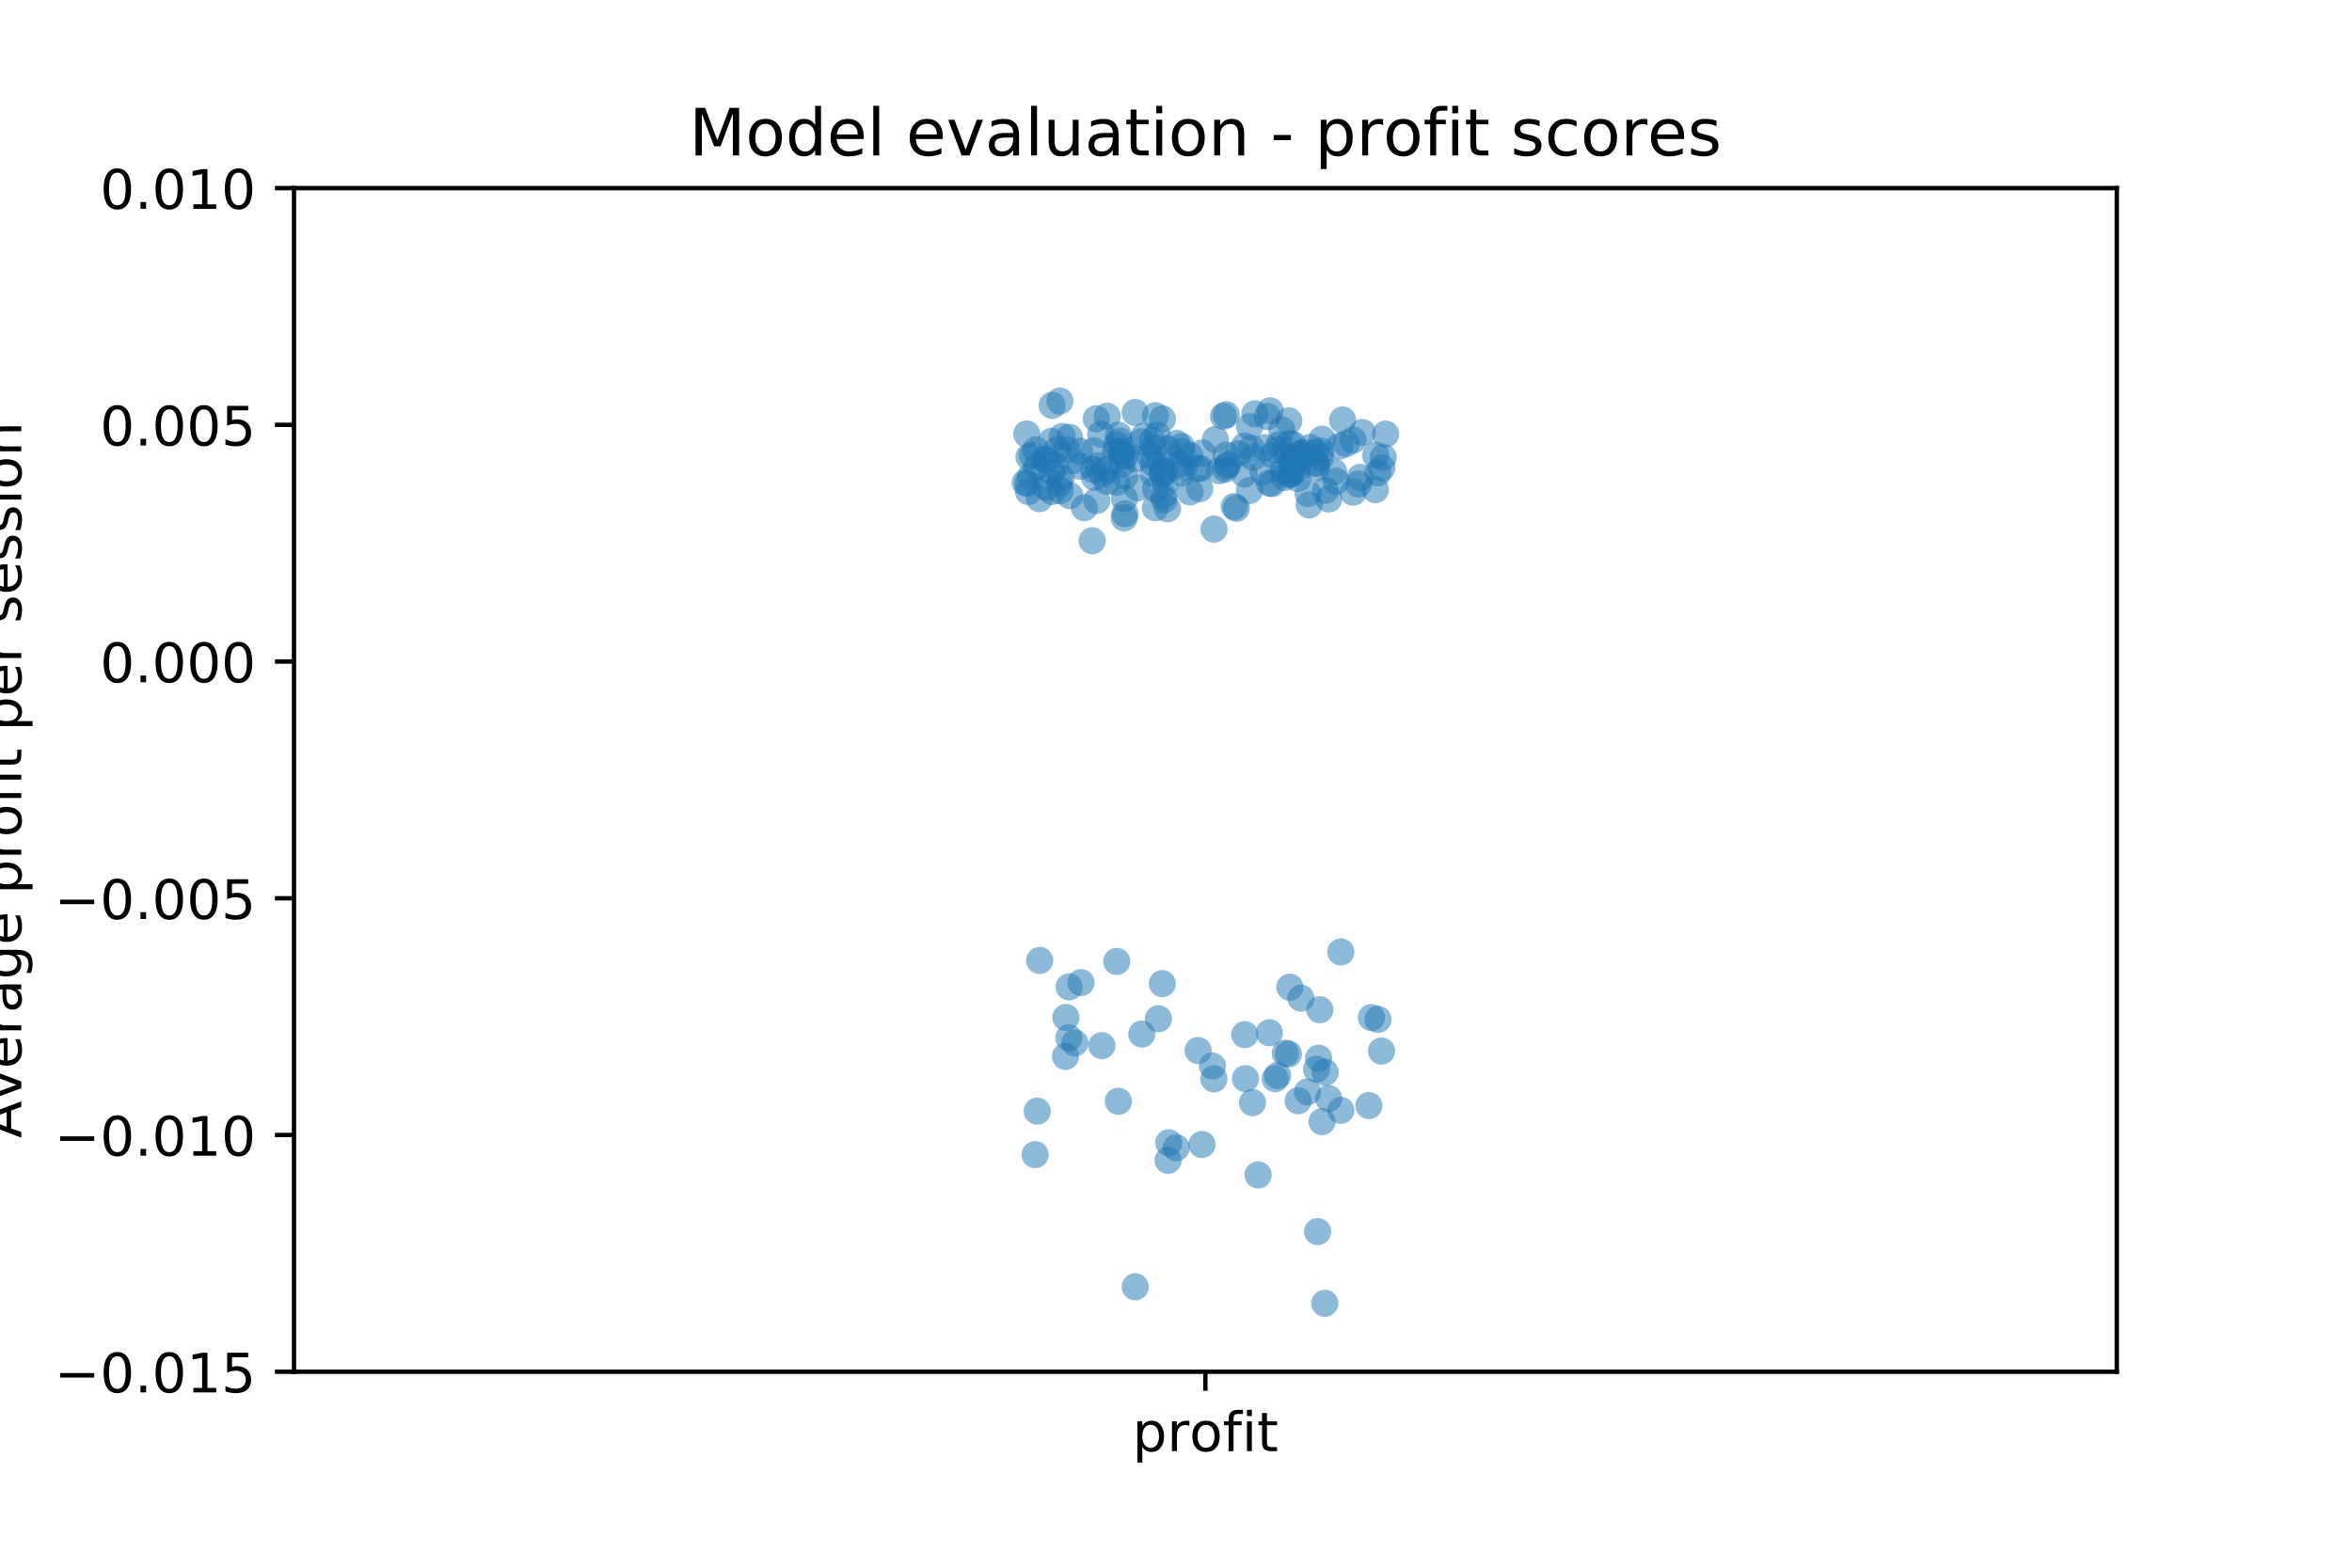 <?xml version="1.0" encoding="utf-8" standalone="no"?>
<!DOCTYPE svg PUBLIC "-//W3C//DTD SVG 1.1//EN"
  "http://www.w3.org/Graphics/SVG/1.1/DTD/svg11.dtd">
<!-- Created with matplotlib (https://matplotlib.org/) -->
<svg height="288pt" version="1.1" viewBox="0 0 432 288" width="432pt" xmlns="http://www.w3.org/2000/svg" xmlns:xlink="http://www.w3.org/1999/xlink">
 <defs>
  <style type="text/css">
*{stroke-linecap:butt;stroke-linejoin:round;}
  </style>
 </defs>
 <g id="figure_1">
  <g id="patch_1">
   <path d="M 0 288 
L 432 288 
L 432 0 
L 0 0 
z
" style="fill:#ffffff;"/>
  </g>
  <g id="axes_1">
   <g id="patch_2">
    <path d="M 54 252 
L 388.8 252 
L 388.8 34.56 
L 54 34.56 
z
" style="fill:#ffffff;"/>
   </g>
   <g id="matplotlib.axis_1">
    <g id="xtick_1">
     <g id="line2d_1">
      <defs>
       <path d="M 0 0 
L 0 3.5 
" id="me25039ee40" style="stroke:#000000;stroke-width:0.8;"/>
      </defs>
      <g>
       <use style="stroke:#000000;stroke-width:0.8;" x="221.4" xlink:href="#me25039ee40" y="252"/>
      </g>
     </g>
     <g id="text_1">
      <!-- profit -->
      <defs>
       <path d="M 18.109 8.203 
L 18.109 -20.797 
L 9.078 -20.797 
L 9.078 54.688 
L 18.109 54.688 
L 18.109 46.391 
Q 20.953 51.266 25.266 53.625 
Q 29.594 56 35.594 56 
Q 45.562 56 51.781 48.094 
Q 58.016 40.188 58.016 27.297 
Q 58.016 14.406 51.781 6.484 
Q 45.562 -1.422 35.594 -1.422 
Q 29.594 -1.422 25.266 0.953 
Q 20.953 3.328 18.109 8.203 
z
M 48.688 27.297 
Q 48.688 37.203 44.609 42.844 
Q 40.531 48.484 33.406 48.484 
Q 26.266 48.484 22.188 42.844 
Q 18.109 37.203 18.109 27.297 
Q 18.109 17.391 22.188 11.75 
Q 26.266 6.109 33.406 6.109 
Q 40.531 6.109 44.609 11.75 
Q 48.688 17.391 48.688 27.297 
z
" id="DejaVuSans-112"/>
       <path d="M 41.109 46.297 
Q 39.594 47.172 37.812 47.578 
Q 36.031 48 33.891 48 
Q 26.266 48 22.188 43.047 
Q 18.109 38.094 18.109 28.812 
L 18.109 0 
L 9.078 0 
L 9.078 54.688 
L 18.109 54.688 
L 18.109 46.188 
Q 20.953 51.172 25.484 53.578 
Q 30.031 56 36.531 56 
Q 37.453 56 38.578 55.875 
Q 39.703 55.766 41.062 55.516 
z
" id="DejaVuSans-114"/>
       <path d="M 30.609 48.391 
Q 23.391 48.391 19.188 42.75 
Q 14.984 37.109 14.984 27.297 
Q 14.984 17.484 19.156 11.844 
Q 23.344 6.203 30.609 6.203 
Q 37.797 6.203 41.984 11.859 
Q 46.188 17.531 46.188 27.297 
Q 46.188 37.016 41.984 42.703 
Q 37.797 48.391 30.609 48.391 
z
M 30.609 56 
Q 42.328 56 49.016 48.375 
Q 55.719 40.766 55.719 27.297 
Q 55.719 13.875 49.016 6.219 
Q 42.328 -1.422 30.609 -1.422 
Q 18.844 -1.422 12.172 6.219 
Q 5.516 13.875 5.516 27.297 
Q 5.516 40.766 12.172 48.375 
Q 18.844 56 30.609 56 
z
" id="DejaVuSans-111"/>
       <path d="M 37.109 75.984 
L 37.109 68.5 
L 28.516 68.5 
Q 23.688 68.5 21.797 66.547 
Q 19.922 64.594 19.922 59.516 
L 19.922 54.688 
L 34.719 54.688 
L 34.719 47.703 
L 19.922 47.703 
L 19.922 0 
L 10.891 0 
L 10.891 47.703 
L 2.297 47.703 
L 2.297 54.688 
L 10.891 54.688 
L 10.891 58.5 
Q 10.891 67.625 15.141 71.797 
Q 19.391 75.984 28.609 75.984 
z
" id="DejaVuSans-102"/>
       <path d="M 9.422 54.688 
L 18.406 54.688 
L 18.406 0 
L 9.422 0 
z
M 9.422 75.984 
L 18.406 75.984 
L 18.406 64.594 
L 9.422 64.594 
z
" id="DejaVuSans-105"/>
       <path d="M 18.312 70.219 
L 18.312 54.688 
L 36.812 54.688 
L 36.812 47.703 
L 18.312 47.703 
L 18.312 18.016 
Q 18.312 11.328 20.141 9.422 
Q 21.969 7.516 27.594 7.516 
L 36.812 7.516 
L 36.812 0 
L 27.594 0 
Q 17.188 0 13.234 3.875 
Q 9.281 7.766 9.281 18.016 
L 9.281 47.703 
L 2.688 47.703 
L 2.688 54.688 
L 9.281 54.688 
L 9.281 70.219 
z
" id="DejaVuSans-116"/>
      </defs>
      <g transform="translate(208.003 266.598)scale(0.1 -0.1)">
       <use xlink:href="#DejaVuSans-112"/>
       <use x="63.477" xlink:href="#DejaVuSans-114"/>
       <use x="104.559" xlink:href="#DejaVuSans-111"/>
       <use x="165.74" xlink:href="#DejaVuSans-102"/>
       <use x="200.945" xlink:href="#DejaVuSans-105"/>
       <use x="228.729" xlink:href="#DejaVuSans-116"/>
      </g>
     </g>
    </g>
   </g>
   <g id="matplotlib.axis_2">
    <g id="ytick_1">
     <g id="line2d_2">
      <defs>
       <path d="M 0 0 
L -3.5 0 
" id="mbb8d2afe49" style="stroke:#000000;stroke-width:0.8;"/>
      </defs>
      <g>
       <use style="stroke:#000000;stroke-width:0.8;" x="54" xlink:href="#mbb8d2afe49" y="252"/>
      </g>
     </g>
     <g id="text_2">
      <!-- −0.015 -->
      <defs>
       <path d="M 10.594 35.5 
L 73.188 35.5 
L 73.188 27.203 
L 10.594 27.203 
z
" id="DejaVuSans-8722"/>
       <path d="M 31.781 66.406 
Q 24.172 66.406 20.328 58.906 
Q 16.5 51.422 16.5 36.375 
Q 16.5 21.391 20.328 13.891 
Q 24.172 6.391 31.781 6.391 
Q 39.453 6.391 43.281 13.891 
Q 47.125 21.391 47.125 36.375 
Q 47.125 51.422 43.281 58.906 
Q 39.453 66.406 31.781 66.406 
z
M 31.781 74.219 
Q 44.047 74.219 50.516 64.516 
Q 56.984 54.828 56.984 36.375 
Q 56.984 17.969 50.516 8.266 
Q 44.047 -1.422 31.781 -1.422 
Q 19.531 -1.422 13.062 8.266 
Q 6.594 17.969 6.594 36.375 
Q 6.594 54.828 13.062 64.516 
Q 19.531 74.219 31.781 74.219 
z
" id="DejaVuSans-48"/>
       <path d="M 10.688 12.406 
L 21 12.406 
L 21 0 
L 10.688 0 
z
" id="DejaVuSans-46"/>
       <path d="M 12.406 8.297 
L 28.516 8.297 
L 28.516 63.922 
L 10.984 60.406 
L 10.984 69.391 
L 28.422 72.906 
L 38.281 72.906 
L 38.281 8.297 
L 54.391 8.297 
L 54.391 0 
L 12.406 0 
z
" id="DejaVuSans-49"/>
       <path d="M 10.797 72.906 
L 49.516 72.906 
L 49.516 64.594 
L 19.828 64.594 
L 19.828 46.734 
Q 21.969 47.469 24.109 47.828 
Q 26.266 48.188 28.422 48.188 
Q 40.625 48.188 47.75 41.5 
Q 54.891 34.812 54.891 23.391 
Q 54.891 11.625 47.562 5.094 
Q 40.234 -1.422 26.906 -1.422 
Q 22.312 -1.422 17.547 -0.641 
Q 12.797 0.141 7.719 1.703 
L 7.719 11.625 
Q 12.109 9.234 16.797 8.062 
Q 21.484 6.891 26.703 6.891 
Q 35.156 6.891 40.078 11.328 
Q 45.016 15.766 45.016 23.391 
Q 45.016 31 40.078 35.438 
Q 35.156 39.891 26.703 39.891 
Q 22.75 39.891 18.812 39.016 
Q 14.891 38.141 10.797 36.281 
z
" id="DejaVuSans-53"/>
      </defs>
      <g transform="translate(9.992 255.799)scale(0.1 -0.1)">
       <use xlink:href="#DejaVuSans-8722"/>
       <use x="83.789" xlink:href="#DejaVuSans-48"/>
       <use x="147.412" xlink:href="#DejaVuSans-46"/>
       <use x="179.199" xlink:href="#DejaVuSans-48"/>
       <use x="242.822" xlink:href="#DejaVuSans-49"/>
       <use x="306.445" xlink:href="#DejaVuSans-53"/>
      </g>
     </g>
    </g>
    <g id="ytick_2">
     <g id="line2d_3">
      <g>
       <use style="stroke:#000000;stroke-width:0.8;" x="54" xlink:href="#mbb8d2afe49" y="208.512"/>
      </g>
     </g>
     <g id="text_3">
      <!-- −0.010 -->
      <g transform="translate(9.992 212.311)scale(0.1 -0.1)">
       <use xlink:href="#DejaVuSans-8722"/>
       <use x="83.789" xlink:href="#DejaVuSans-48"/>
       <use x="147.412" xlink:href="#DejaVuSans-46"/>
       <use x="179.199" xlink:href="#DejaVuSans-48"/>
       <use x="242.822" xlink:href="#DejaVuSans-49"/>
       <use x="306.445" xlink:href="#DejaVuSans-48"/>
      </g>
     </g>
    </g>
    <g id="ytick_3">
     <g id="line2d_4">
      <g>
       <use style="stroke:#000000;stroke-width:0.8;" x="54" xlink:href="#mbb8d2afe49" y="165.024"/>
      </g>
     </g>
     <g id="text_4">
      <!-- −0.005 -->
      <g transform="translate(9.992 168.823)scale(0.1 -0.1)">
       <use xlink:href="#DejaVuSans-8722"/>
       <use x="83.789" xlink:href="#DejaVuSans-48"/>
       <use x="147.412" xlink:href="#DejaVuSans-46"/>
       <use x="179.199" xlink:href="#DejaVuSans-48"/>
       <use x="242.822" xlink:href="#DejaVuSans-48"/>
       <use x="306.445" xlink:href="#DejaVuSans-53"/>
      </g>
     </g>
    </g>
    <g id="ytick_4">
     <g id="line2d_5">
      <g>
       <use style="stroke:#000000;stroke-width:0.8;" x="54" xlink:href="#mbb8d2afe49" y="121.536"/>
      </g>
     </g>
     <g id="text_5">
      <!-- 0.000 -->
      <g transform="translate(18.372 125.335)scale(0.1 -0.1)">
       <use xlink:href="#DejaVuSans-48"/>
       <use x="63.623" xlink:href="#DejaVuSans-46"/>
       <use x="95.41" xlink:href="#DejaVuSans-48"/>
       <use x="159.033" xlink:href="#DejaVuSans-48"/>
       <use x="222.656" xlink:href="#DejaVuSans-48"/>
      </g>
     </g>
    </g>
    <g id="ytick_5">
     <g id="line2d_6">
      <g>
       <use style="stroke:#000000;stroke-width:0.8;" x="54" xlink:href="#mbb8d2afe49" y="78.048"/>
      </g>
     </g>
     <g id="text_6">
      <!-- 0.005 -->
      <g transform="translate(18.372 81.847)scale(0.1 -0.1)">
       <use xlink:href="#DejaVuSans-48"/>
       <use x="63.623" xlink:href="#DejaVuSans-46"/>
       <use x="95.41" xlink:href="#DejaVuSans-48"/>
       <use x="159.033" xlink:href="#DejaVuSans-48"/>
       <use x="222.656" xlink:href="#DejaVuSans-53"/>
      </g>
     </g>
    </g>
    <g id="ytick_6">
     <g id="line2d_7">
      <g>
       <use style="stroke:#000000;stroke-width:0.8;" x="54" xlink:href="#mbb8d2afe49" y="34.56"/>
      </g>
     </g>
     <g id="text_7">
      <!-- 0.010 -->
      <g transform="translate(18.372 38.359)scale(0.1 -0.1)">
       <use xlink:href="#DejaVuSans-48"/>
       <use x="63.623" xlink:href="#DejaVuSans-46"/>
       <use x="95.41" xlink:href="#DejaVuSans-48"/>
       <use x="159.033" xlink:href="#DejaVuSans-49"/>
       <use x="222.656" xlink:href="#DejaVuSans-48"/>
      </g>
     </g>
    </g>
    <g id="text_8">
     <!-- Average profit per session -->
     <defs>
      <path d="M 34.188 63.188 
L 20.797 26.906 
L 47.609 26.906 
z
M 28.609 72.906 
L 39.797 72.906 
L 67.578 0 
L 57.328 0 
L 50.688 18.703 
L 17.828 18.703 
L 11.188 0 
L 0.781 0 
z
" id="DejaVuSans-65"/>
      <path d="M 2.984 54.688 
L 12.5 54.688 
L 29.594 8.797 
L 46.688 54.688 
L 56.203 54.688 
L 35.688 0 
L 23.484 0 
z
" id="DejaVuSans-118"/>
      <path d="M 56.203 29.594 
L 56.203 25.203 
L 14.891 25.203 
Q 15.484 15.922 20.484 11.062 
Q 25.484 6.203 34.422 6.203 
Q 39.594 6.203 44.453 7.469 
Q 49.312 8.734 54.109 11.281 
L 54.109 2.781 
Q 49.266 0.734 44.188 -0.344 
Q 39.109 -1.422 33.891 -1.422 
Q 20.797 -1.422 13.156 6.188 
Q 5.516 13.812 5.516 26.812 
Q 5.516 40.234 12.766 48.109 
Q 20.016 56 32.328 56 
Q 43.359 56 49.781 48.891 
Q 56.203 41.797 56.203 29.594 
z
M 47.219 32.234 
Q 47.125 39.594 43.094 43.984 
Q 39.062 48.391 32.422 48.391 
Q 24.906 48.391 20.391 44.141 
Q 15.875 39.891 15.188 32.172 
z
" id="DejaVuSans-101"/>
      <path d="M 34.281 27.484 
Q 23.391 27.484 19.188 25 
Q 14.984 22.516 14.984 16.5 
Q 14.984 11.719 18.141 8.906 
Q 21.297 6.109 26.703 6.109 
Q 34.188 6.109 38.703 11.406 
Q 43.219 16.703 43.219 25.484 
L 43.219 27.484 
z
M 52.203 31.203 
L 52.203 0 
L 43.219 0 
L 43.219 8.297 
Q 40.141 3.328 35.547 0.953 
Q 30.953 -1.422 24.312 -1.422 
Q 15.922 -1.422 10.953 3.297 
Q 6 8.016 6 15.922 
Q 6 25.141 12.172 29.828 
Q 18.359 34.516 30.609 34.516 
L 43.219 34.516 
L 43.219 35.406 
Q 43.219 41.609 39.141 45 
Q 35.062 48.391 27.688 48.391 
Q 23 48.391 18.547 47.266 
Q 14.109 46.141 10.016 43.891 
L 10.016 52.203 
Q 14.938 54.109 19.578 55.047 
Q 24.219 56 28.609 56 
Q 40.484 56 46.344 49.844 
Q 52.203 43.703 52.203 31.203 
z
" id="DejaVuSans-97"/>
      <path d="M 45.406 27.984 
Q 45.406 37.75 41.375 43.109 
Q 37.359 48.484 30.078 48.484 
Q 22.859 48.484 18.828 43.109 
Q 14.797 37.75 14.797 27.984 
Q 14.797 18.266 18.828 12.891 
Q 22.859 7.516 30.078 7.516 
Q 37.359 7.516 41.375 12.891 
Q 45.406 18.266 45.406 27.984 
z
M 54.391 6.781 
Q 54.391 -7.172 48.188 -13.984 
Q 42 -20.797 29.203 -20.797 
Q 24.469 -20.797 20.266 -20.094 
Q 16.062 -19.391 12.109 -17.922 
L 12.109 -9.188 
Q 16.062 -11.328 19.922 -12.344 
Q 23.781 -13.375 27.781 -13.375 
Q 36.625 -13.375 41.016 -8.766 
Q 45.406 -4.156 45.406 5.172 
L 45.406 9.625 
Q 42.625 4.781 38.281 2.391 
Q 33.938 0 27.875 0 
Q 17.828 0 11.672 7.656 
Q 5.516 15.328 5.516 27.984 
Q 5.516 40.672 11.672 48.328 
Q 17.828 56 27.875 56 
Q 33.938 56 38.281 53.609 
Q 42.625 51.219 45.406 46.391 
L 45.406 54.688 
L 54.391 54.688 
z
" id="DejaVuSans-103"/>
      <path id="DejaVuSans-32"/>
      <path d="M 44.281 53.078 
L 44.281 44.578 
Q 40.484 46.531 36.375 47.5 
Q 32.281 48.484 27.875 48.484 
Q 21.188 48.484 17.844 46.438 
Q 14.5 44.391 14.5 40.281 
Q 14.5 37.156 16.891 35.375 
Q 19.281 33.594 26.516 31.984 
L 29.594 31.297 
Q 39.156 29.25 43.188 25.516 
Q 47.219 21.781 47.219 15.094 
Q 47.219 7.469 41.188 3.016 
Q 35.156 -1.422 24.609 -1.422 
Q 20.219 -1.422 15.453 -0.562 
Q 10.688 0.297 5.422 2 
L 5.422 11.281 
Q 10.406 8.688 15.234 7.391 
Q 20.062 6.109 24.812 6.109 
Q 31.156 6.109 34.562 8.281 
Q 37.984 10.453 37.984 14.406 
Q 37.984 18.062 35.516 20.016 
Q 33.062 21.969 24.703 23.781 
L 21.578 24.516 
Q 13.234 26.266 9.516 29.906 
Q 5.812 33.547 5.812 39.891 
Q 5.812 47.609 11.281 51.797 
Q 16.75 56 26.812 56 
Q 31.781 56 36.172 55.266 
Q 40.578 54.547 44.281 53.078 
z
" id="DejaVuSans-115"/>
      <path d="M 54.891 33.016 
L 54.891 0 
L 45.906 0 
L 45.906 32.719 
Q 45.906 40.484 42.875 44.328 
Q 39.844 48.188 33.797 48.188 
Q 26.516 48.188 22.312 43.547 
Q 18.109 38.922 18.109 30.906 
L 18.109 0 
L 9.078 0 
L 9.078 54.688 
L 18.109 54.688 
L 18.109 46.188 
Q 21.344 51.125 25.703 53.562 
Q 30.078 56 35.797 56 
Q 45.219 56 50.047 50.172 
Q 54.891 44.344 54.891 33.016 
z
" id="DejaVuSans-110"/>
     </defs>
     <g transform="translate(3.913 209.081)rotate(-90)scale(0.1 -0.1)">
      <use xlink:href="#DejaVuSans-65"/>
      <use x="68.33" xlink:href="#DejaVuSans-118"/>
      <use x="127.51" xlink:href="#DejaVuSans-101"/>
      <use x="189.033" xlink:href="#DejaVuSans-114"/>
      <use x="230.146" xlink:href="#DejaVuSans-97"/>
      <use x="291.426" xlink:href="#DejaVuSans-103"/>
      <use x="354.902" xlink:href="#DejaVuSans-101"/>
      <use x="416.426" xlink:href="#DejaVuSans-32"/>
      <use x="448.213" xlink:href="#DejaVuSans-112"/>
      <use x="511.689" xlink:href="#DejaVuSans-114"/>
      <use x="552.771" xlink:href="#DejaVuSans-111"/>
      <use x="613.953" xlink:href="#DejaVuSans-102"/>
      <use x="649.158" xlink:href="#DejaVuSans-105"/>
      <use x="676.941" xlink:href="#DejaVuSans-116"/>
      <use x="716.15" xlink:href="#DejaVuSans-32"/>
      <use x="747.938" xlink:href="#DejaVuSans-112"/>
      <use x="811.414" xlink:href="#DejaVuSans-101"/>
      <use x="872.938" xlink:href="#DejaVuSans-114"/>
      <use x="914.051" xlink:href="#DejaVuSans-32"/>
      <use x="945.838" xlink:href="#DejaVuSans-115"/>
      <use x="997.938" xlink:href="#DejaVuSans-101"/>
      <use x="1059.461" xlink:href="#DejaVuSans-115"/>
      <use x="1111.561" xlink:href="#DejaVuSans-115"/>
      <use x="1163.66" xlink:href="#DejaVuSans-105"/>
      <use x="1191.443" xlink:href="#DejaVuSans-111"/>
      <use x="1252.625" xlink:href="#DejaVuSans-110"/>
     </g>
    </g>
   </g>
   <g id="patch_3">
    <path d="M 54 252 
L 54 34.56 
" style="fill:none;stroke:#000000;stroke-linecap:square;stroke-linejoin:miter;stroke-width:0.8;"/>
   </g>
   <g id="patch_4">
    <path d="M 388.8 252 
L 388.8 34.56 
" style="fill:none;stroke:#000000;stroke-linecap:square;stroke-linejoin:miter;stroke-width:0.8;"/>
   </g>
   <g id="patch_5">
    <path d="M 54 252 
L 388.8 252 
" style="fill:none;stroke:#000000;stroke-linecap:square;stroke-linejoin:miter;stroke-width:0.8;"/>
   </g>
   <g id="patch_6">
    <path d="M 54 34.56 
L 388.8 34.56 
" style="fill:none;stroke:#000000;stroke-linecap:square;stroke-linejoin:miter;stroke-width:0.8;"/>
   </g>
   <g id="PathCollection_1">
    <defs>
     <path d="M 0 2.5 
C 0.663 2.5 1.299 2.237 1.768 1.768 
C 2.237 1.299 2.5 0.663 2.5 0 
C 2.5 -0.663 2.237 -1.299 1.768 -1.768 
C 1.299 -2.237 0.663 -2.5 0 -2.5 
C -0.663 -2.5 -1.299 -2.237 -1.768 -1.768 
C -2.237 -1.299 -2.5 -0.663 -2.5 0 
C -2.5 0.663 -2.237 1.299 -1.768 1.768 
C -1.299 2.237 -0.663 2.5 0 2.5 
z
" id="C0_0_7bb2874c88"/>
    </defs>
    <g clip-path="url(#p54550e833f)">
     <use style="fill:#1f77b4;fill-opacity:0.5;" x="220.821" xlink:href="#C0_0_7bb2874c88" y="83.224"/>
    </g>
    <g clip-path="url(#p54550e833f)">
     <use style="fill:#1f77b4;fill-opacity:0.5;" x="233.16" xlink:href="#C0_0_7bb2874c88" y="88.749"/>
    </g>
    <g clip-path="url(#p54550e833f)">
     <use style="fill:#1f77b4;fill-opacity:0.5;" x="213.519" xlink:href="#C0_0_7bb2874c88" y="87.148"/>
    </g>
    <g clip-path="url(#p54550e833f)">
     <use style="fill:#1f77b4;fill-opacity:0.5;" x="241.655" xlink:href="#C0_0_7bb2874c88" y="84.987"/>
    </g>
    <g clip-path="url(#p54550e833f)">
     <use style="fill:#1f77b4;fill-opacity:0.5;" x="225.223" xlink:href="#C0_0_7bb2874c88" y="76.184"/>
    </g>
    <g clip-path="url(#p54550e833f)">
     <use style="fill:#1f77b4;fill-opacity:0.5;" x="212.197" xlink:href="#C0_0_7bb2874c88" y="93.291"/>
    </g>
    <g clip-path="url(#p54550e833f)">
     <use style="fill:#1f77b4;fill-opacity:0.5;" x="193.261" xlink:href="#C0_0_7bb2874c88" y="86.825"/>
    </g>
    <g clip-path="url(#p54550e833f)">
     <use style="fill:#1f77b4;fill-opacity:0.5;" x="228.758" xlink:href="#C0_0_7bb2874c88" y="198.16"/>
    </g>
    <g clip-path="url(#p54550e833f)">
     <use style="fill:#1f77b4;fill-opacity:0.5;" x="251.425" xlink:href="#C0_0_7bb2874c88" y="203.113"/>
    </g>
    <g clip-path="url(#p54550e833f)">
     <use style="fill:#1f77b4;fill-opacity:0.5;" x="219.97" xlink:href="#C0_0_7bb2874c88" y="86.06"/>
    </g>
    <g clip-path="url(#p54550e833f)">
     <use style="fill:#1f77b4;fill-opacity:0.5;" x="194.19" xlink:href="#C0_0_7bb2874c88" y="82.636"/>
    </g>
    <g clip-path="url(#p54550e833f)">
     <use style="fill:#1f77b4;fill-opacity:0.5;" x="249.548" xlink:href="#C0_0_7bb2874c88" y="88.896"/>
    </g>
    <g clip-path="url(#p54550e833f)">
     <use style="fill:#1f77b4;fill-opacity:0.5;" x="203.168" xlink:href="#C0_0_7bb2874c88" y="86.295"/>
    </g>
    <g clip-path="url(#p54550e833f)">
     <use style="fill:#1f77b4;fill-opacity:0.5;" x="220.763" xlink:href="#C0_0_7bb2874c88" y="210.255"/>
    </g>
    <g clip-path="url(#p54550e833f)">
     <use style="fill:#1f77b4;fill-opacity:0.5;" x="216.778" xlink:href="#C0_0_7bb2874c88" y="85.222"/>
    </g>
    <g clip-path="url(#p54550e833f)">
     <use style="fill:#1f77b4;fill-opacity:0.5;" x="246.601" xlink:href="#C0_0_7bb2874c88" y="77.155"/>
    </g>
    <g clip-path="url(#p54550e833f)">
     <use style="fill:#1f77b4;fill-opacity:0.5;" x="242.418" xlink:href="#C0_0_7bb2874c88" y="185.492"/>
    </g>
    <g clip-path="url(#p54550e833f)">
     <use style="fill:#1f77b4;fill-opacity:0.5;" x="230.051" xlink:href="#C0_0_7bb2874c88" y="202.569"/>
    </g>
    <g clip-path="url(#p54550e833f)">
     <use style="fill:#1f77b4;fill-opacity:0.5;" x="238.274" xlink:href="#C0_0_7bb2874c88" y="86.237"/>
    </g>
    <g clip-path="url(#p54550e833f)">
     <use style="fill:#1f77b4;fill-opacity:0.5;" x="208.919" xlink:href="#C0_0_7bb2874c88" y="89.631"/>
    </g>
    <g clip-path="url(#p54550e833f)">
     <use style="fill:#1f77b4;fill-opacity:0.5;" x="243.469" xlink:href="#C0_0_7bb2874c88" y="90.072"/>
    </g>
    <g clip-path="url(#p54550e833f)">
     <use style="fill:#1f77b4;fill-opacity:0.5;" x="236.984" xlink:href="#C0_0_7bb2874c88" y="87.045"/>
    </g>
    <g clip-path="url(#p54550e833f)">
     <use style="fill:#1f77b4;fill-opacity:0.5;" x="205.417" xlink:href="#C0_0_7bb2874c88" y="79.947"/>
    </g>
    <g clip-path="url(#p54550e833f)">
     <use style="fill:#1f77b4;fill-opacity:0.5;" x="242.193" xlink:href="#C0_0_7bb2874c88" y="194.399"/>
    </g>
    <g clip-path="url(#p54550e833f)">
     <use style="fill:#1f77b4;fill-opacity:0.5;" x="240.457" xlink:href="#C0_0_7bb2874c88" y="92.762"/>
    </g>
    <g clip-path="url(#p54550e833f)">
     <use style="fill:#1f77b4;fill-opacity:0.5;" x="201.35" xlink:href="#C0_0_7bb2874c88" y="76.934"/>
    </g>
    <g clip-path="url(#p54550e833f)">
     <use style="fill:#1f77b4;fill-opacity:0.5;" x="213.046" xlink:href="#C0_0_7bb2874c88" y="84.723"/>
    </g>
    <g clip-path="url(#p54550e833f)">
     <use style="fill:#1f77b4;fill-opacity:0.5;" x="236.357" xlink:href="#C0_0_7bb2874c88" y="83.71"/>
    </g>
    <g clip-path="url(#p54550e833f)">
     <use style="fill:#1f77b4;fill-opacity:0.5;" x="237.24" xlink:href="#C0_0_7bb2874c88" y="86.912"/>
    </g>
    <g clip-path="url(#p54550e833f)">
     <use style="fill:#1f77b4;fill-opacity:0.5;" x="217.485" xlink:href="#C0_0_7bb2874c88" y="85.839"/>
    </g>
    <g clip-path="url(#p54550e833f)">
     <use style="fill:#1f77b4;fill-opacity:0.5;" x="252.616" xlink:href="#C0_0_7bb2874c88" y="89.955"/>
    </g>
    <g clip-path="url(#p54550e833f)">
     <use style="fill:#1f77b4;fill-opacity:0.5;" x="194.571" xlink:href="#C0_0_7bb2874c88" y="88.838"/>
    </g>
    <g clip-path="url(#p54550e833f)">
     <use style="fill:#1f77b4;fill-opacity:0.5;" x="241.875" xlink:href="#C0_0_7bb2874c88" y="85.164"/>
    </g>
    <g clip-path="url(#p54550e833f)">
     <use style="fill:#1f77b4;fill-opacity:0.5;" x="214.034" xlink:href="#C0_0_7bb2874c88" y="88.808"/>
    </g>
    <g clip-path="url(#p54550e833f)">
     <use style="fill:#1f77b4;fill-opacity:0.5;" x="202.168" xlink:href="#C0_0_7bb2874c88" y="79.785"/>
    </g>
    <g clip-path="url(#p54550e833f)">
     <use style="fill:#1f77b4;fill-opacity:0.5;" x="195.095" xlink:href="#C0_0_7bb2874c88" y="80.196"/>
    </g>
    <g clip-path="url(#p54550e833f)">
     <use style="fill:#1f77b4;fill-opacity:0.5;" x="236.917" xlink:href="#C0_0_7bb2874c88" y="181.348"/>
    </g>
    <g clip-path="url(#p54550e833f)">
     <use style="fill:#1f77b4;fill-opacity:0.5;" x="208.504" xlink:href="#C0_0_7bb2874c88" y="75.773"/>
    </g>
    <g clip-path="url(#p54550e833f)">
     <use style="fill:#1f77b4;fill-opacity:0.5;" x="231.078" xlink:href="#C0_0_7bb2874c88" y="215.839"/>
    </g>
    <g clip-path="url(#p54550e833f)">
     <use style="fill:#1f77b4;fill-opacity:0.5;" x="222.977" xlink:href="#C0_0_7bb2874c88" y="97.199"/>
    </g>
    <g clip-path="url(#p54550e833f)">
     <use style="fill:#1f77b4;fill-opacity:0.5;" x="211.839" xlink:href="#C0_0_7bb2874c88" y="85.135"/>
    </g>
    <g clip-path="url(#p54550e833f)">
     <use style="fill:#1f77b4;fill-opacity:0.5;" x="194.68" xlink:href="#C0_0_7bb2874c88" y="73.671"/>
    </g>
    <g clip-path="url(#p54550e833f)">
     <use style="fill:#1f77b4;fill-opacity:0.5;" x="217.09" xlink:href="#C0_0_7bb2874c88" y="82.915"/>
    </g>
    <g clip-path="url(#p54550e833f)">
     <use style="fill:#1f77b4;fill-opacity:0.5;" x="195.698" xlink:href="#C0_0_7bb2874c88" y="194.06"/>
    </g>
    <g clip-path="url(#p54550e833f)">
     <use style="fill:#1f77b4;fill-opacity:0.5;" x="211.747" xlink:href="#C0_0_7bb2874c88" y="86.942"/>
    </g>
    <g clip-path="url(#p54550e833f)">
     <use style="fill:#1f77b4;fill-opacity:0.5;" x="195.773" xlink:href="#C0_0_7bb2874c88" y="186.919"/>
    </g>
    <g clip-path="url(#p54550e833f)">
     <use style="fill:#1f77b4;fill-opacity:0.5;" x="201.696" xlink:href="#C0_0_7bb2874c88" y="85.56"/>
    </g>
    <g clip-path="url(#p54550e833f)">
     <use style="fill:#1f77b4;fill-opacity:0.5;" x="230.142" xlink:href="#C0_0_7bb2874c88" y="84.018"/>
    </g>
    <g clip-path="url(#p54550e833f)">
     <use style="fill:#1f77b4;fill-opacity:0.5;" x="217.01" xlink:href="#C0_0_7bb2874c88" y="82.019"/>
    </g>
    <g clip-path="url(#p54550e833f)">
     <use style="fill:#1f77b4;fill-opacity:0.5;" x="222.967" xlink:href="#C0_0_7bb2874c88" y="198.189"/>
    </g>
    <g clip-path="url(#p54550e833f)">
     <use style="fill:#1f77b4;fill-opacity:0.5;" x="222.69" xlink:href="#C0_0_7bb2874c88" y="195.839"/>
    </g>
    <g clip-path="url(#p54550e833f)">
     <use style="fill:#1f77b4;fill-opacity:0.5;" x="213.821" xlink:href="#C0_0_7bb2874c88" y="91.806"/>
    </g>
    <g clip-path="url(#p54550e833f)">
     <use style="fill:#1f77b4;fill-opacity:0.5;" x="244.04" xlink:href="#C0_0_7bb2874c88" y="201.805"/>
    </g>
    <g clip-path="url(#p54550e833f)">
     <use style="fill:#1f77b4;fill-opacity:0.5;" x="227.364" xlink:href="#C0_0_7bb2874c88" y="83.355"/>
    </g>
    <g clip-path="url(#p54550e833f)">
     <use style="fill:#1f77b4;fill-opacity:0.5;" x="206.607" xlink:href="#C0_0_7bb2874c88" y="83.812"/>
    </g>
    <g clip-path="url(#p54550e833f)">
     <use style="fill:#1f77b4;fill-opacity:0.5;" x="211.691" xlink:href="#C0_0_7bb2874c88" y="80.932"/>
    </g>
    <g clip-path="url(#p54550e833f)">
     <use style="fill:#1f77b4;fill-opacity:0.5;" x="200.878" xlink:href="#C0_0_7bb2874c88" y="86.266"/>
    </g>
    <g clip-path="url(#p54550e833f)">
     <use style="fill:#1f77b4;fill-opacity:0.5;" x="213.433" xlink:href="#C0_0_7bb2874c88" y="86.604"/>
    </g>
    <g clip-path="url(#p54550e833f)">
     <use style="fill:#1f77b4;fill-opacity:0.5;" x="194.902" xlink:href="#C0_0_7bb2874c88" y="87.779"/>
    </g>
    <g clip-path="url(#p54550e833f)">
     <use style="fill:#1f77b4;fill-opacity:0.5;" x="253.811" xlink:href="#C0_0_7bb2874c88" y="85.958"/>
    </g>
    <g clip-path="url(#p54550e833f)">
     <use style="fill:#1f77b4;fill-opacity:0.5;" x="234.992" xlink:href="#C0_0_7bb2874c88" y="81.68"/>
    </g>
    <g clip-path="url(#p54550e833f)">
     <use style="fill:#1f77b4;fill-opacity:0.5;" x="211.124" xlink:href="#C0_0_7bb2874c88" y="83.65"/>
    </g>
    <g clip-path="url(#p54550e833f)">
     <use style="fill:#1f77b4;fill-opacity:0.5;" x="205.079" xlink:href="#C0_0_7bb2874c88" y="88.587"/>
    </g>
    <g clip-path="url(#p54550e833f)">
     <use style="fill:#1f77b4;fill-opacity:0.5;" x="239.455" xlink:href="#C0_0_7bb2874c88" y="83.195"/>
    </g>
    <g clip-path="url(#p54550e833f)">
     <use style="fill:#1f77b4;fill-opacity:0.5;" x="213.965" xlink:href="#C0_0_7bb2874c88" y="86.589"/>
    </g>
    <g clip-path="url(#p54550e833f)">
     <use style="fill:#1f77b4;fill-opacity:0.5;" x="216.054" xlink:href="#C0_0_7bb2874c88" y="210.843"/>
    </g>
    <g clip-path="url(#p54550e833f)">
     <use style="fill:#1f77b4;fill-opacity:0.5;" x="213.7" xlink:href="#C0_0_7bb2874c88" y="90.998"/>
    </g>
    <g clip-path="url(#p54550e833f)">
     <use style="fill:#1f77b4;fill-opacity:0.5;" x="212.223" xlink:href="#C0_0_7bb2874c88" y="76.362"/>
    </g>
    <g clip-path="url(#p54550e833f)">
     <use style="fill:#1f77b4;fill-opacity:0.5;" x="203.322" xlink:href="#C0_0_7bb2874c88" y="88.441"/>
    </g>
    <g clip-path="url(#p54550e833f)">
     <use style="fill:#1f77b4;fill-opacity:0.5;" x="213.509" xlink:href="#C0_0_7bb2874c88" y="76.964"/>
    </g>
    <g clip-path="url(#p54550e833f)">
     <use style="fill:#1f77b4;fill-opacity:0.5;" x="218.529" xlink:href="#C0_0_7bb2874c88" y="83.724"/>
    </g>
    <g clip-path="url(#p54550e833f)">
     <use style="fill:#1f77b4;fill-opacity:0.5;" x="233.146" xlink:href="#C0_0_7bb2874c88" y="189.725"/>
    </g>
    <g clip-path="url(#p54550e833f)">
     <use style="fill:#1f77b4;fill-opacity:0.5;" x="206.177" xlink:href="#C0_0_7bb2874c88" y="82.768"/>
    </g>
    <g clip-path="url(#p54550e833f)">
     <use style="fill:#1f77b4;fill-opacity:0.5;" x="203.356" xlink:href="#C0_0_7bb2874c88" y="76.464"/>
    </g>
    <g clip-path="url(#p54550e833f)">
     <use style="fill:#1f77b4;fill-opacity:0.5;" x="205.415" xlink:href="#C0_0_7bb2874c88" y="202.319"/>
    </g>
    <g clip-path="url(#p54550e833f)">
     <use style="fill:#1f77b4;fill-opacity:0.5;" x="242.555" xlink:href="#C0_0_7bb2874c88" y="82.857"/>
    </g>
    <g clip-path="url(#p54550e833f)">
     <use style="fill:#1f77b4;fill-opacity:0.5;" x="242.819" xlink:href="#C0_0_7bb2874c88" y="206.052"/>
    </g>
    <g clip-path="url(#p54550e833f)">
     <use style="fill:#1f77b4;fill-opacity:0.5;" x="238.388" xlink:href="#C0_0_7bb2874c88" y="87.912"/>
    </g>
    <g clip-path="url(#p54550e833f)">
     <use style="fill:#1f77b4;fill-opacity:0.5;" x="232.771" xlink:href="#C0_0_7bb2874c88" y="76.522"/>
    </g>
    <g clip-path="url(#p54550e833f)">
     <use style="fill:#1f77b4;fill-opacity:0.5;" x="230.482" xlink:href="#C0_0_7bb2874c88" y="76.022"/>
    </g>
    <g clip-path="url(#p54550e833f)">
     <use style="fill:#1f77b4;fill-opacity:0.5;" x="244.054" xlink:href="#C0_0_7bb2874c88" y="91.66"/>
    </g>
    <g clip-path="url(#p54550e833f)">
     <use style="fill:#1f77b4;fill-opacity:0.5;" x="214.439" xlink:href="#C0_0_7bb2874c88" y="93.467"/>
    </g>
    <g clip-path="url(#p54550e833f)">
     <use style="fill:#1f77b4;fill-opacity:0.5;" x="235.703" xlink:href="#C0_0_7bb2874c88" y="86.515"/>
    </g>
    <g clip-path="url(#p54550e833f)">
     <use style="fill:#1f77b4;fill-opacity:0.5;" x="206.636" xlink:href="#C0_0_7bb2874c88" y="94.378"/>
    </g>
    <g clip-path="url(#p54550e833f)">
     <use style="fill:#1f77b4;fill-opacity:0.5;" x="205.964" xlink:href="#C0_0_7bb2874c88" y="83.899"/>
    </g>
    <g clip-path="url(#p54550e833f)">
     <use style="fill:#1f77b4;fill-opacity:0.5;" x="196.325" xlink:href="#C0_0_7bb2874c88" y="190.665"/>
    </g>
    <g clip-path="url(#p54550e833f)">
     <use style="fill:#1f77b4;fill-opacity:0.5;" x="192.183" xlink:href="#C0_0_7bb2874c88" y="84.443"/>
    </g>
    <g clip-path="url(#p54550e833f)">
     <use style="fill:#1f77b4;fill-opacity:0.5;" x="190.452" xlink:href="#C0_0_7bb2874c88" y="85.81"/>
    </g>
    <g clip-path="url(#p54550e833f)">
     <use style="fill:#1f77b4;fill-opacity:0.5;" x="248.543" xlink:href="#C0_0_7bb2874c88" y="90.425"/>
    </g>
    <g clip-path="url(#p54550e833f)">
     <use style="fill:#1f77b4;fill-opacity:0.5;" x="228.587" xlink:href="#C0_0_7bb2874c88" y="81.931"/>
    </g>
    <g clip-path="url(#p54550e833f)">
     <use style="fill:#1f77b4;fill-opacity:0.5;" x="241.813" xlink:href="#C0_0_7bb2874c88" y="196.411"/>
    </g>
    <g clip-path="url(#p54550e833f)">
     <use style="fill:#1f77b4;fill-opacity:0.5;" x="213.479" xlink:href="#C0_0_7bb2874c88" y="180.702"/>
    </g>
    <g clip-path="url(#p54550e833f)">
     <use style="fill:#1f77b4;fill-opacity:0.5;" x="253.098" xlink:href="#C0_0_7bb2874c88" y="86.869"/>
    </g>
    <g clip-path="url(#p54550e833f)">
     <use style="fill:#1f77b4;fill-opacity:0.5;" x="252.679" xlink:href="#C0_0_7bb2874c88" y="83.622"/>
    </g>
    <g clip-path="url(#p54550e833f)">
     <use style="fill:#1f77b4;fill-opacity:0.5;" x="196.373" xlink:href="#C0_0_7bb2874c88" y="181.289"/>
    </g>
    <g clip-path="url(#p54550e833f)">
     <use style="fill:#1f77b4;fill-opacity:0.5;" x="220.061" xlink:href="#C0_0_7bb2874c88" y="192.987"/>
    </g>
    <g clip-path="url(#p54550e833f)">
     <use style="fill:#1f77b4;fill-opacity:0.5;" x="243.391" xlink:href="#C0_0_7bb2874c88" y="197"/>
    </g>
    <g clip-path="url(#p54550e833f)">
     <use style="fill:#1f77b4;fill-opacity:0.5;" x="193.252" xlink:href="#C0_0_7bb2874c88" y="74.479"/>
    </g>
    <g clip-path="url(#p54550e833f)">
     <use style="fill:#1f77b4;fill-opacity:0.5;" x="188.583" xlink:href="#C0_0_7bb2874c88" y="79.741"/>
    </g>
    <g clip-path="url(#p54550e833f)">
     <use style="fill:#1f77b4;fill-opacity:0.5;" x="212.58" xlink:href="#C0_0_7bb2874c88" y="79.917"/>
    </g>
    <g clip-path="url(#p54550e833f)">
     <use style="fill:#1f77b4;fill-opacity:0.5;" x="229.838" xlink:href="#C0_0_7bb2874c88" y="82.357"/>
    </g>
    <g clip-path="url(#p54550e833f)">
     <use style="fill:#1f77b4;fill-opacity:0.5;" x="249.858" xlink:href="#C0_0_7bb2874c88" y="87.691"/>
    </g>
    <g clip-path="url(#p54550e833f)">
     <use style="fill:#1f77b4;fill-opacity:0.5;" x="231.996" xlink:href="#C0_0_7bb2874c88" y="86.722"/>
    </g>
    <g clip-path="url(#p54550e833f)">
     <use style="fill:#1f77b4;fill-opacity:0.5;" x="206.489" xlink:href="#C0_0_7bb2874c88" y="95.142"/>
    </g>
    <g clip-path="url(#p54550e833f)">
     <use style="fill:#1f77b4;fill-opacity:0.5;" x="229.518" xlink:href="#C0_0_7bb2874c88" y="78.389"/>
    </g>
    <g clip-path="url(#p54550e833f)">
     <use style="fill:#1f77b4;fill-opacity:0.5;" x="190.508" xlink:href="#C0_0_7bb2874c88" y="204.126"/>
    </g>
    <g clip-path="url(#p54550e833f)">
     <use style="fill:#1f77b4;fill-opacity:0.5;" x="198.415" xlink:href="#C0_0_7bb2874c88" y="85.649"/>
    </g>
    <g clip-path="url(#p54550e833f)">
     <use style="fill:#1f77b4;fill-opacity:0.5;" x="253.097" xlink:href="#C0_0_7bb2874c88" y="187.271"/>
    </g>
    <g clip-path="url(#p54550e833f)">
     <use style="fill:#1f77b4;fill-opacity:0.5;" x="209.621" xlink:href="#C0_0_7bb2874c88" y="81.152"/>
    </g>
    <g clip-path="url(#p54550e833f)">
     <use style="fill:#1f77b4;fill-opacity:0.5;" x="238.429" xlink:href="#C0_0_7bb2874c88" y="202.216"/>
    </g>
    <g clip-path="url(#p54550e833f)">
     <use style="fill:#1f77b4;fill-opacity:0.5;" x="220.357" xlink:href="#C0_0_7bb2874c88" y="89.778"/>
    </g>
    <g clip-path="url(#p54550e833f)">
     <use style="fill:#1f77b4;fill-opacity:0.5;" x="188.766" xlink:href="#C0_0_7bb2874c88" y="88.793"/>
    </g>
    <g clip-path="url(#p54550e833f)">
     <use style="fill:#1f77b4;fill-opacity:0.5;" x="242.826" xlink:href="#C0_0_7bb2874c88" y="80.682"/>
    </g>
    <g clip-path="url(#p54550e833f)">
     <use style="fill:#1f77b4;fill-opacity:0.5;" x="225.218" xlink:href="#C0_0_7bb2874c88" y="83.621"/>
    </g>
    <g clip-path="url(#p54550e833f)">
     <use style="fill:#1f77b4;fill-opacity:0.5;" x="228.625" xlink:href="#C0_0_7bb2874c88" y="190.078"/>
    </g>
    <g clip-path="url(#p54550e833f)">
     <use style="fill:#1f77b4;fill-opacity:0.5;" x="240.679" xlink:href="#C0_0_7bb2874c88" y="82.195"/>
    </g>
    <g clip-path="url(#p54550e833f)">
     <use style="fill:#1f77b4;fill-opacity:0.5;" x="190.128" xlink:href="#C0_0_7bb2874c88" y="212.121"/>
    </g>
    <g clip-path="url(#p54550e833f)">
     <use style="fill:#1f77b4;fill-opacity:0.5;" x="212.119" xlink:href="#C0_0_7bb2874c88" y="82.254"/>
    </g>
    <g clip-path="url(#p54550e833f)">
     <use style="fill:#1f77b4;fill-opacity:0.5;" x="236.708" xlink:href="#C0_0_7bb2874c88" y="77.301"/>
    </g>
    <g clip-path="url(#p54550e833f)">
     <use style="fill:#1f77b4;fill-opacity:0.5;" x="218.556" xlink:href="#C0_0_7bb2874c88" y="90.351"/>
    </g>
    <g clip-path="url(#p54550e833f)">
     <use style="fill:#1f77b4;fill-opacity:0.5;" x="214.673" xlink:href="#C0_0_7bb2874c88" y="209.932"/>
    </g>
    <g clip-path="url(#p54550e833f)">
     <use style="fill:#1f77b4;fill-opacity:0.5;" x="240.148" xlink:href="#C0_0_7bb2874c88" y="200.585"/>
    </g>
    <g clip-path="url(#p54550e833f)">
     <use style="fill:#1f77b4;fill-opacity:0.5;" x="238.811" xlink:href="#C0_0_7bb2874c88" y="83.282"/>
    </g>
    <g clip-path="url(#p54550e833f)">
     <use style="fill:#1f77b4;fill-opacity:0.5;" x="242.598" xlink:href="#C0_0_7bb2874c88" y="84.076"/>
    </g>
    <g clip-path="url(#p54550e833f)">
     <use style="fill:#1f77b4;fill-opacity:0.5;" x="190.906" xlink:href="#C0_0_7bb2874c88" y="91.601"/>
    </g>
    <g clip-path="url(#p54550e833f)">
     <use style="fill:#1f77b4;fill-opacity:0.5;" x="233.85" xlink:href="#C0_0_7bb2874c88" y="83.68"/>
    </g>
    <g clip-path="url(#p54550e833f)">
     <use style="fill:#1f77b4;fill-opacity:0.5;" x="192.183" xlink:href="#C0_0_7bb2874c88" y="89.543"/>
    </g>
    <g clip-path="url(#p54550e833f)">
     <use style="fill:#1f77b4;fill-opacity:0.5;" x="243.331" xlink:href="#C0_0_7bb2874c88" y="239.426"/>
    </g>
    <g clip-path="url(#p54550e833f)">
     <use style="fill:#1f77b4;fill-opacity:0.5;" x="188.895" xlink:href="#C0_0_7bb2874c88" y="90.307"/>
    </g>
    <g clip-path="url(#p54550e833f)">
     <use style="fill:#1f77b4;fill-opacity:0.5;" x="214.552" xlink:href="#C0_0_7bb2874c88" y="213.15"/>
    </g>
    <g clip-path="url(#p54550e833f)">
     <use style="fill:#1f77b4;fill-opacity:0.5;" x="220.482" xlink:href="#C0_0_7bb2874c88" y="86.061"/>
    </g>
    <g clip-path="url(#p54550e833f)">
     <use style="fill:#1f77b4;fill-opacity:0.5;" x="254.502" xlink:href="#C0_0_7bb2874c88" y="79.756"/>
    </g>
    <g clip-path="url(#p54550e833f)">
     <use style="fill:#1f77b4;fill-opacity:0.5;" x="208.51" xlink:href="#C0_0_7bb2874c88" y="236.4"/>
    </g>
    <g clip-path="url(#p54550e833f)">
     <use style="fill:#1f77b4;fill-opacity:0.5;" x="216.908" xlink:href="#C0_0_7bb2874c88" y="86.883"/>
    </g>
    <g clip-path="url(#p54550e833f)">
     <use style="fill:#1f77b4;fill-opacity:0.5;" x="208.611" xlink:href="#C0_0_7bb2874c88" y="84.296"/>
    </g>
    <g clip-path="url(#p54550e833f)">
     <use style="fill:#1f77b4;fill-opacity:0.5;" x="202.419" xlink:href="#C0_0_7bb2874c88" y="87.119"/>
    </g>
    <g clip-path="url(#p54550e833f)">
     <use style="fill:#1f77b4;fill-opacity:0.5;" x="194.767" xlink:href="#C0_0_7bb2874c88" y="90.161"/>
    </g>
    <g clip-path="url(#p54550e833f)">
     <use style="fill:#1f77b4;fill-opacity:0.5;" x="236.76" xlink:href="#C0_0_7bb2874c88" y="87.265"/>
    </g>
    <g clip-path="url(#p54550e833f)">
     <use style="fill:#1f77b4;fill-opacity:0.5;" x="216.118" xlink:href="#C0_0_7bb2874c88" y="81.446"/>
    </g>
    <g clip-path="url(#p54550e833f)">
     <use style="fill:#1f77b4;fill-opacity:0.5;" x="250.226" xlink:href="#C0_0_7bb2874c88" y="79.447"/>
    </g>
    <g clip-path="url(#p54550e833f)">
     <use style="fill:#1f77b4;fill-opacity:0.5;" x="248.522" xlink:href="#C0_0_7bb2874c88" y="80.843"/>
    </g>
    <g clip-path="url(#p54550e833f)">
     <use style="fill:#1f77b4;fill-opacity:0.5;" x="241.598" xlink:href="#C0_0_7bb2874c88" y="83.033"/>
    </g>
    <g clip-path="url(#p54550e833f)">
     <use style="fill:#1f77b4;fill-opacity:0.5;" x="209.713" xlink:href="#C0_0_7bb2874c88" y="189.96"/>
    </g>
    <g clip-path="url(#p54550e833f)">
     <use style="fill:#1f77b4;fill-opacity:0.5;" x="205.122" xlink:href="#C0_0_7bb2874c88" y="176.63"/>
    </g>
    <g clip-path="url(#p54550e833f)">
     <use style="fill:#1f77b4;fill-opacity:0.5;" x="251.885" xlink:href="#C0_0_7bb2874c88" y="186.932"/>
    </g>
    <g clip-path="url(#p54550e833f)">
     <use style="fill:#1f77b4;fill-opacity:0.5;" x="253.748" xlink:href="#C0_0_7bb2874c88" y="193.09"/>
    </g>
    <g clip-path="url(#p54550e833f)">
     <use style="fill:#1f77b4;fill-opacity:0.5;" x="188.983" xlink:href="#C0_0_7bb2874c88" y="83.944"/>
    </g>
    <g clip-path="url(#p54550e833f)">
     <use style="fill:#1f77b4;fill-opacity:0.5;" x="193.137" xlink:href="#C0_0_7bb2874c88" y="81.078"/>
    </g>
    <g clip-path="url(#p54550e833f)">
     <use style="fill:#1f77b4;fill-opacity:0.5;" x="199.173" xlink:href="#C0_0_7bb2874c88" y="93.275"/>
    </g>
    <g clip-path="url(#p54550e833f)">
     <use style="fill:#1f77b4;fill-opacity:0.5;" x="224.705" xlink:href="#C0_0_7bb2874c88" y="76.478"/>
    </g>
    <g clip-path="url(#p54550e833f)">
     <use style="fill:#1f77b4;fill-opacity:0.5;" x="235.9" xlink:href="#C0_0_7bb2874c88" y="87.721"/>
    </g>
    <g clip-path="url(#p54550e833f)">
     <use style="fill:#1f77b4;fill-opacity:0.5;" x="246.276" xlink:href="#C0_0_7bb2874c88" y="174.883"/>
    </g>
    <g clip-path="url(#p54550e833f)">
     <use style="fill:#1f77b4;fill-opacity:0.5;" x="196.847" xlink:href="#C0_0_7bb2874c88" y="84.664"/>
    </g>
    <g clip-path="url(#p54550e833f)">
     <use style="fill:#1f77b4;fill-opacity:0.5;" x="200.603" xlink:href="#C0_0_7bb2874c88" y="99.345"/>
    </g>
    <g clip-path="url(#p54550e833f)">
     <use style="fill:#1f77b4;fill-opacity:0.5;" x="191.864" xlink:href="#C0_0_7bb2874c88" y="84.385"/>
    </g>
    <g clip-path="url(#p54550e833f)">
     <use style="fill:#1f77b4;fill-opacity:0.5;" x="246.271" xlink:href="#C0_0_7bb2874c88" y="203.98"/>
    </g>
    <g clip-path="url(#p54550e833f)">
     <use style="fill:#1f77b4;fill-opacity:0.5;" x="223.234" xlink:href="#C0_0_7bb2874c88" y="80.741"/>
    </g>
    <g clip-path="url(#p54550e833f)">
     <use style="fill:#1f77b4;fill-opacity:0.5;" x="234.662" xlink:href="#C0_0_7bb2874c88" y="197.587"/>
    </g>
    <g clip-path="url(#p54550e833f)">
     <use style="fill:#1f77b4;fill-opacity:0.5;" x="205.118" xlink:href="#C0_0_7bb2874c88" y="81.681"/>
    </g>
    <g clip-path="url(#p54550e833f)">
     <use style="fill:#1f77b4;fill-opacity:0.5;" x="214.383" xlink:href="#C0_0_7bb2874c88" y="82.459"/>
    </g>
    <g clip-path="url(#p54550e833f)">
     <use style="fill:#1f77b4;fill-opacity:0.5;" x="206.528" xlink:href="#C0_0_7bb2874c88" y="91.587"/>
    </g>
    <g clip-path="url(#p54550e833f)">
     <use style="fill:#1f77b4;fill-opacity:0.5;" x="237.618" xlink:href="#C0_0_7bb2874c88" y="85.076"/>
    </g>
    <g clip-path="url(#p54550e833f)">
     <use style="fill:#1f77b4;fill-opacity:0.5;" x="198.342" xlink:href="#C0_0_7bb2874c88" y="82.915"/>
    </g>
    <g clip-path="url(#p54550e833f)">
     <use style="fill:#1f77b4;fill-opacity:0.5;" x="195.926" xlink:href="#C0_0_7bb2874c88" y="82.577"/>
    </g>
    <g clip-path="url(#p54550e833f)">
     <use style="fill:#1f77b4;fill-opacity:0.5;" x="246.052" xlink:href="#C0_0_7bb2874c88" y="81.946"/>
    </g>
    <g clip-path="url(#p54550e833f)">
     <use style="fill:#1f77b4;fill-opacity:0.5;" x="247.273" xlink:href="#C0_0_7bb2874c88" y="81.49"/>
    </g>
    <g clip-path="url(#p54550e833f)">
     <use style="fill:#1f77b4;fill-opacity:0.5;" x="193.752" xlink:href="#C0_0_7bb2874c88" y="85.502"/>
    </g>
    <g clip-path="url(#p54550e833f)">
     <use style="fill:#1f77b4;fill-opacity:0.5;" x="206.186" xlink:href="#C0_0_7bb2874c88" y="85.207"/>
    </g>
    <g clip-path="url(#p54550e833f)">
     <use style="fill:#1f77b4;fill-opacity:0.5;" x="225.498" xlink:href="#C0_0_7bb2874c88" y="85.266"/>
    </g>
    <g clip-path="url(#p54550e833f)">
     <use style="fill:#1f77b4;fill-opacity:0.5;" x="237.811" xlink:href="#C0_0_7bb2874c88" y="84.371"/>
    </g>
    <g clip-path="url(#p54550e833f)">
     <use style="fill:#1f77b4;fill-opacity:0.5;" x="200.852" xlink:href="#C0_0_7bb2874c88" y="82.813"/>
    </g>
    <g clip-path="url(#p54550e833f)">
     <use style="fill:#1f77b4;fill-opacity:0.5;" x="204.891" xlink:href="#C0_0_7bb2874c88" y="82.96"/>
    </g>
    <g clip-path="url(#p54550e833f)">
     <use style="fill:#1f77b4;fill-opacity:0.5;" x="212.772" xlink:href="#C0_0_7bb2874c88" y="187.154"/>
    </g>
    <g clip-path="url(#p54550e833f)">
     <use style="fill:#1f77b4;fill-opacity:0.5;" x="225.343" xlink:href="#C0_0_7bb2874c88" y="85.574"/>
    </g>
    <g clip-path="url(#p54550e833f)">
     <use style="fill:#1f77b4;fill-opacity:0.5;" x="239.305" xlink:href="#C0_0_7bb2874c88" y="83.709"/>
    </g>
    <g clip-path="url(#p54550e833f)">
     <use style="fill:#1f77b4;fill-opacity:0.5;" x="234.491" xlink:href="#C0_0_7bb2874c88" y="82.71"/>
    </g>
    <g clip-path="url(#p54550e833f)">
     <use style="fill:#1f77b4;fill-opacity:0.5;" x="233.295" xlink:href="#C0_0_7bb2874c88" y="75.464"/>
    </g>
    <g clip-path="url(#p54550e833f)">
     <use style="fill:#1f77b4;fill-opacity:0.5;" x="233.66" xlink:href="#C0_0_7bb2874c88" y="88.838"/>
    </g>
    <g clip-path="url(#p54550e833f)">
     <use style="fill:#1f77b4;fill-opacity:0.5;" x="205.765" xlink:href="#C0_0_7bb2874c88" y="83.151"/>
    </g>
    <g clip-path="url(#p54550e833f)">
     <use style="fill:#1f77b4;fill-opacity:0.5;" x="241.814" xlink:href="#C0_0_7bb2874c88" y="85.971"/>
    </g>
    <g clip-path="url(#p54550e833f)">
     <use style="fill:#1f77b4;fill-opacity:0.5;" x="234.225" xlink:href="#C0_0_7bb2874c88" y="198.175"/>
    </g>
    <g clip-path="url(#p54550e833f)">
     <use style="fill:#1f77b4;fill-opacity:0.5;" x="236.771" xlink:href="#C0_0_7bb2874c88" y="81.417"/>
    </g>
    <g clip-path="url(#p54550e833f)">
     <use style="fill:#1f77b4;fill-opacity:0.5;" x="237.466" xlink:href="#C0_0_7bb2874c88" y="81.606"/>
    </g>
    <g clip-path="url(#p54550e833f)">
     <use style="fill:#1f77b4;fill-opacity:0.5;" x="240.255" xlink:href="#C0_0_7bb2874c88" y="90.66"/>
    </g>
    <g clip-path="url(#p54550e833f)">
     <use style="fill:#1f77b4;fill-opacity:0.5;" x="198.547" xlink:href="#C0_0_7bb2874c88" y="180.51"/>
    </g>
    <g clip-path="url(#p54550e833f)">
     <use style="fill:#1f77b4;fill-opacity:0.5;" x="237.258" xlink:href="#C0_0_7bb2874c88" y="84.855"/>
    </g>
    <g clip-path="url(#p54550e833f)">
     <use style="fill:#1f77b4;fill-opacity:0.5;" x="206.649" xlink:href="#C0_0_7bb2874c88" y="87.427"/>
    </g>
    <g clip-path="url(#p54550e833f)">
     <use style="fill:#1f77b4;fill-opacity:0.5;" x="193.216" xlink:href="#C0_0_7bb2874c88" y="90.307"/>
    </g>
    <g clip-path="url(#p54550e833f)">
     <use style="fill:#1f77b4;fill-opacity:0.5;" x="202.377" xlink:href="#C0_0_7bb2874c88" y="192.105"/>
    </g>
    <g clip-path="url(#p54550e833f)">
     <use style="fill:#1f77b4;fill-opacity:0.5;" x="196.433" xlink:href="#C0_0_7bb2874c88" y="80.329"/>
    </g>
    <g clip-path="url(#p54550e833f)">
     <use style="fill:#1f77b4;fill-opacity:0.5;" x="190.275" xlink:href="#C0_0_7bb2874c88" y="82.636"/>
    </g>
    <g clip-path="url(#p54550e833f)">
     <use style="fill:#1f77b4;fill-opacity:0.5;" x="226.695" xlink:href="#C0_0_7bb2874c88" y="93.056"/>
    </g>
    <g clip-path="url(#p54550e833f)">
     <use style="fill:#1f77b4;fill-opacity:0.5;" x="189.286" xlink:href="#C0_0_7bb2874c88" y="87.53"/>
    </g>
    <g clip-path="url(#p54550e833f)">
     <use style="fill:#1f77b4;fill-opacity:0.5;" x="205.618" xlink:href="#C0_0_7bb2874c88" y="81.005"/>
    </g>
    <g clip-path="url(#p54550e833f)">
     <use style="fill:#1f77b4;fill-opacity:0.5;" x="238.955" xlink:href="#C0_0_7bb2874c88" y="183.376"/>
    </g>
    <g clip-path="url(#p54550e833f)">
     <use style="fill:#1f77b4;fill-opacity:0.5;" x="190.957" xlink:href="#C0_0_7bb2874c88" y="176.454"/>
    </g>
    <g clip-path="url(#p54550e833f)">
     <use style="fill:#1f77b4;fill-opacity:0.5;" x="236.072" xlink:href="#C0_0_7bb2874c88" y="193.502"/>
    </g>
    <g clip-path="url(#p54550e833f)">
     <use style="fill:#1f77b4;fill-opacity:0.5;" x="223.973" xlink:href="#C0_0_7bb2874c88" y="86.486"/>
    </g>
    <g clip-path="url(#p54550e833f)">
     <use style="fill:#1f77b4;fill-opacity:0.5;" x="244.98" xlink:href="#C0_0_7bb2874c88" y="86.677"/>
    </g>
    <g clip-path="url(#p54550e833f)">
     <use style="fill:#1f77b4;fill-opacity:0.5;" x="225.059" xlink:href="#C0_0_7bb2874c88" y="86.178"/>
    </g>
    <g clip-path="url(#p54550e833f)">
     <use style="fill:#1f77b4;fill-opacity:0.5;" x="228.526" xlink:href="#C0_0_7bb2874c88" y="87.059"/>
    </g>
    <g clip-path="url(#p54550e833f)">
     <use style="fill:#1f77b4;fill-opacity:0.5;" x="236.654" xlink:href="#C0_0_7bb2874c88" y="193.619"/>
    </g>
    <g clip-path="url(#p54550e833f)">
     <use style="fill:#1f77b4;fill-opacity:0.5;" x="201.032" xlink:href="#C0_0_7bb2874c88" y="87.692"/>
    </g>
    <g clip-path="url(#p54550e833f)">
     <use style="fill:#1f77b4;fill-opacity:0.5;" x="196.502" xlink:href="#C0_0_7bb2874c88" y="91.057"/>
    </g>
    <g clip-path="url(#p54550e833f)">
     <use style="fill:#1f77b4;fill-opacity:0.5;" x="212.26" xlink:href="#C0_0_7bb2874c88" y="89.836"/>
    </g>
    <g clip-path="url(#p54550e833f)">
     <use style="fill:#1f77b4;fill-opacity:0.5;" x="245.403" xlink:href="#C0_0_7bb2874c88" y="88.411"/>
    </g>
    <g clip-path="url(#p54550e833f)">
     <use style="fill:#1f77b4;fill-opacity:0.5;" x="242.013" xlink:href="#C0_0_7bb2874c88" y="226.258"/>
    </g>
    <g clip-path="url(#p54550e833f)">
     <use style="fill:#1f77b4;fill-opacity:0.5;" x="210.133" xlink:href="#C0_0_7bb2874c88" y="80.123"/>
    </g>
    <g clip-path="url(#p54550e833f)">
     <use style="fill:#1f77b4;fill-opacity:0.5;" x="189.619" xlink:href="#C0_0_7bb2874c88" y="83.636"/>
    </g>
    <g clip-path="url(#p54550e833f)">
     <use style="fill:#1f77b4;fill-opacity:0.5;" x="197.422" xlink:href="#C0_0_7bb2874c88" y="191.59"/>
    </g>
    <g clip-path="url(#p54550e833f)">
     <use style="fill:#1f77b4;fill-opacity:0.5;" x="201.447" xlink:href="#C0_0_7bb2874c88" y="91.953"/>
    </g>
    <g clip-path="url(#p54550e833f)">
     <use style="fill:#1f77b4;fill-opacity:0.5;" x="232.38" xlink:href="#C0_0_7bb2874c88" y="82.24"/>
    </g>
    <g clip-path="url(#p54550e833f)">
     <use style="fill:#1f77b4;fill-opacity:0.5;" x="235.418" xlink:href="#C0_0_7bb2874c88" y="78.962"/>
    </g>
    <g clip-path="url(#p54550e833f)">
     <use style="fill:#1f77b4;fill-opacity:0.5;" x="254.066" xlink:href="#C0_0_7bb2874c88" y="84.017"/>
    </g>
    <g clip-path="url(#p54550e833f)">
     <use style="fill:#1f77b4;fill-opacity:0.5;" x="229.512" xlink:href="#C0_0_7bb2874c88" y="90.102"/>
    </g>
    <g clip-path="url(#p54550e833f)">
     <use style="fill:#1f77b4;fill-opacity:0.5;" x="227.089" xlink:href="#C0_0_7bb2874c88" y="93.378"/>
    </g>
    <g clip-path="url(#p54550e833f)">
     <use style="fill:#1f77b4;fill-opacity:0.5;" x="188.293" xlink:href="#C0_0_7bb2874c88" y="88.647"/>
    </g>
   </g>
   <g id="text_9">
    <!-- Model evaluation - profit scores -->
    <defs>
     <path d="M 9.812 72.906 
L 24.516 72.906 
L 43.109 23.297 
L 61.812 72.906 
L 76.516 72.906 
L 76.516 0 
L 66.891 0 
L 66.891 64.016 
L 48.094 14.016 
L 38.188 14.016 
L 19.391 64.016 
L 19.391 0 
L 9.812 0 
z
" id="DejaVuSans-77"/>
     <path d="M 45.406 46.391 
L 45.406 75.984 
L 54.391 75.984 
L 54.391 0 
L 45.406 0 
L 45.406 8.203 
Q 42.578 3.328 38.25 0.953 
Q 33.938 -1.422 27.875 -1.422 
Q 17.969 -1.422 11.734 6.484 
Q 5.516 14.406 5.516 27.297 
Q 5.516 40.188 11.734 48.094 
Q 17.969 56 27.875 56 
Q 33.938 56 38.25 53.625 
Q 42.578 51.266 45.406 46.391 
z
M 14.797 27.297 
Q 14.797 17.391 18.875 11.75 
Q 22.953 6.109 30.078 6.109 
Q 37.203 6.109 41.297 11.75 
Q 45.406 17.391 45.406 27.297 
Q 45.406 37.203 41.297 42.844 
Q 37.203 48.484 30.078 48.484 
Q 22.953 48.484 18.875 42.844 
Q 14.797 37.203 14.797 27.297 
z
" id="DejaVuSans-100"/>
     <path d="M 9.422 75.984 
L 18.406 75.984 
L 18.406 0 
L 9.422 0 
z
" id="DejaVuSans-108"/>
     <path d="M 8.5 21.578 
L 8.5 54.688 
L 17.484 54.688 
L 17.484 21.922 
Q 17.484 14.156 20.5 10.266 
Q 23.531 6.391 29.594 6.391 
Q 36.859 6.391 41.078 11.031 
Q 45.312 15.672 45.312 23.688 
L 45.312 54.688 
L 54.297 54.688 
L 54.297 0 
L 45.312 0 
L 45.312 8.406 
Q 42.047 3.422 37.719 1 
Q 33.406 -1.422 27.688 -1.422 
Q 18.266 -1.422 13.375 4.438 
Q 8.5 10.297 8.5 21.578 
z
M 31.109 56 
z
" id="DejaVuSans-117"/>
     <path d="M 4.891 31.391 
L 31.203 31.391 
L 31.203 23.391 
L 4.891 23.391 
z
" id="DejaVuSans-45"/>
     <path d="M 48.781 52.594 
L 48.781 44.188 
Q 44.969 46.297 41.141 47.344 
Q 37.312 48.391 33.406 48.391 
Q 24.656 48.391 19.812 42.844 
Q 14.984 37.312 14.984 27.297 
Q 14.984 17.281 19.812 11.734 
Q 24.656 6.203 33.406 6.203 
Q 37.312 6.203 41.141 7.25 
Q 44.969 8.297 48.781 10.406 
L 48.781 2.094 
Q 45.016 0.344 40.984 -0.531 
Q 36.969 -1.422 32.422 -1.422 
Q 20.062 -1.422 12.781 6.344 
Q 5.516 14.109 5.516 27.297 
Q 5.516 40.672 12.859 48.328 
Q 20.219 56 33.016 56 
Q 37.156 56 41.109 55.141 
Q 45.062 54.297 48.781 52.594 
z
" id="DejaVuSans-99"/>
    </defs>
    <g transform="translate(126.578 28.56)scale(0.12 -0.12)">
     <use xlink:href="#DejaVuSans-77"/>
     <use x="86.279" xlink:href="#DejaVuSans-111"/>
     <use x="147.461" xlink:href="#DejaVuSans-100"/>
     <use x="210.938" xlink:href="#DejaVuSans-101"/>
     <use x="272.461" xlink:href="#DejaVuSans-108"/>
     <use x="300.244" xlink:href="#DejaVuSans-32"/>
     <use x="332.031" xlink:href="#DejaVuSans-101"/>
     <use x="393.555" xlink:href="#DejaVuSans-118"/>
     <use x="452.734" xlink:href="#DejaVuSans-97"/>
     <use x="514.014" xlink:href="#DejaVuSans-108"/>
     <use x="541.797" xlink:href="#DejaVuSans-117"/>
     <use x="605.176" xlink:href="#DejaVuSans-97"/>
     <use x="666.455" xlink:href="#DejaVuSans-116"/>
     <use x="705.664" xlink:href="#DejaVuSans-105"/>
     <use x="733.447" xlink:href="#DejaVuSans-111"/>
     <use x="794.629" xlink:href="#DejaVuSans-110"/>
     <use x="858.008" xlink:href="#DejaVuSans-32"/>
     <use x="889.795" xlink:href="#DejaVuSans-45"/>
     <use x="925.879" xlink:href="#DejaVuSans-32"/>
     <use x="957.666" xlink:href="#DejaVuSans-112"/>
     <use x="1021.143" xlink:href="#DejaVuSans-114"/>
     <use x="1062.225" xlink:href="#DejaVuSans-111"/>
     <use x="1123.406" xlink:href="#DejaVuSans-102"/>
     <use x="1158.611" xlink:href="#DejaVuSans-105"/>
     <use x="1186.395" xlink:href="#DejaVuSans-116"/>
     <use x="1225.604" xlink:href="#DejaVuSans-32"/>
     <use x="1257.391" xlink:href="#DejaVuSans-115"/>
     <use x="1309.49" xlink:href="#DejaVuSans-99"/>
     <use x="1364.471" xlink:href="#DejaVuSans-111"/>
     <use x="1425.652" xlink:href="#DejaVuSans-114"/>
     <use x="1466.734" xlink:href="#DejaVuSans-101"/>
     <use x="1528.258" xlink:href="#DejaVuSans-115"/>
    </g>
   </g>
  </g>
 </g>
 <defs>
  <clipPath id="p54550e833f">
   <rect height="217.44" width="334.8" x="54" y="34.56"/>
  </clipPath>
 </defs>
</svg>
